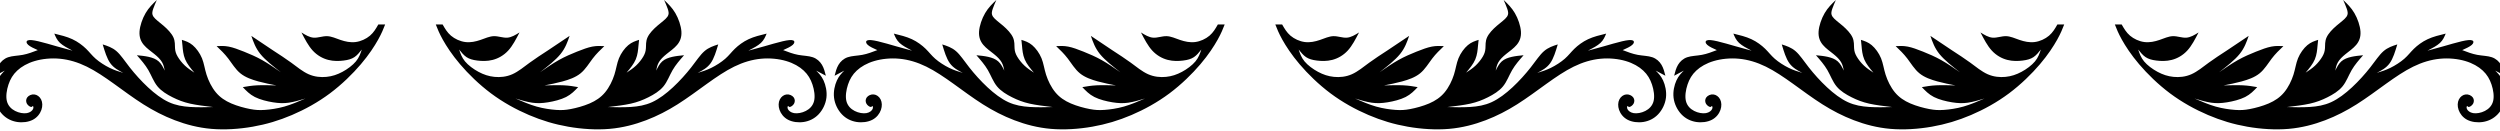 <svg width="440" height="23" viewBox="0 0 440 23" fill="none" xmlns="http://www.w3.org/2000/svg">
<path d="M45.47 14.331C44.368 14.03 43.199 13.63 42.313 12.911C41.428 12.194 40.827 11.157 40.175 10.306C39.524 9.454 38.822 8.786 38.121 8.117C38.789 8.084 39.457 8.051 40.242 8.201C41.027 8.352 41.929 8.686 42.931 9.086C43.933 9.487 45.036 9.955 46.138 10.573C47.241 11.191 48.343 11.96 49.446 12.728C48.076 11.658 46.706 10.59 45.838 9.52C44.969 8.452 44.602 7.382 44.234 6.314C45.571 7.216 46.907 8.117 48.076 8.885C49.245 9.654 50.247 10.289 51.25 11.024C52.252 11.758 53.255 12.595 54.306 13.062C55.359 13.529 56.462 13.63 57.464 13.529C58.466 13.43 59.367 13.128 60.27 12.644C61.172 12.159 62.074 11.491 62.641 10.807C63.209 10.122 63.444 9.421 63.677 8.719C63.276 9.22 62.875 9.721 62.374 10.056C61.873 10.389 61.272 10.557 60.487 10.656C59.702 10.757 58.733 10.79 57.764 10.54C56.795 10.289 55.826 9.754 55.041 8.902C54.257 8.051 53.655 6.881 53.054 5.712C53.756 6.146 54.457 6.581 55.209 6.631C55.96 6.681 56.762 6.347 57.547 6.363C58.332 6.38 59.1 6.748 59.935 7.032C60.771 7.316 61.673 7.516 62.591 7.399C63.51 7.283 64.446 6.848 65.114 6.281C65.782 5.712 66.182 5.01 66.583 4.309H67.786C67.485 5.077 67.185 5.846 66.55 6.982C65.916 8.117 64.947 9.621 63.51 11.308C62.074 12.995 60.169 14.865 58.065 16.436C55.96 18.006 53.655 19.275 51.383 20.244C49.112 21.213 46.874 21.881 44.485 22.298C42.096 22.716 39.557 22.883 37.219 22.683C34.88 22.482 32.742 21.915 30.771 21.163C28.8 20.411 26.996 19.476 25.225 18.357C23.455 17.238 21.718 15.934 20.065 14.749C18.41 13.564 16.841 12.494 15.27 11.725C13.7 10.957 12.13 10.489 10.559 10.339C8.99 10.189 7.42 10.356 6.117 10.74C4.814 11.124 3.778 11.725 3.027 12.428C2.275 13.128 1.808 13.93 1.49 14.882C1.173 15.835 1.006 16.937 1.206 17.772C1.407 18.608 1.975 19.175 2.659 19.526C3.344 19.877 4.146 20.01 4.73 19.91C5.315 19.81 5.683 19.476 5.817 19.192C5.95 18.908 5.849 18.674 5.783 18.658C5.716 18.641 5.683 18.842 5.482 18.825C5.282 18.807 4.914 18.573 4.73 18.24C4.547 17.905 4.547 17.472 4.798 17.137C5.048 16.803 5.549 16.57 6.033 16.62C6.518 16.669 6.986 17.004 7.236 17.505C7.487 18.006 7.52 18.674 7.286 19.343C7.052 20.01 6.551 20.678 5.783 21.079C5.014 21.481 3.978 21.614 3.01 21.465C2.042 21.313 1.139 20.879 0.421 20.127C-0.298 19.376 -0.832 18.306 -0.965 17.204C-1.099 16.102 -0.832 14.966 -0.464 14.164C-0.097 13.362 0.371 12.895 0.839 12.428L-0.865 13.329C-0.698 12.661 -0.531 11.993 -0.18 11.407C0.171 10.824 0.705 10.323 1.44 10.072C2.175 9.821 3.11 9.821 4.012 9.654C4.914 9.487 5.783 9.153 6.652 8.82C5.983 8.518 5.315 8.218 4.965 7.9C4.614 7.583 4.58 7.249 4.881 7.115C5.181 6.982 5.817 7.049 6.752 7.266C7.687 7.483 8.923 7.851 9.975 8.151C11.028 8.452 11.897 8.686 12.764 8.919C11.93 8.485 11.095 8.051 10.559 7.55C10.026 7.049 9.792 6.48 9.557 5.913C10.66 6.18 11.762 6.447 12.732 6.898C13.7 7.349 14.535 7.984 15.153 8.585C15.771 9.187 16.173 9.754 16.841 10.339C17.509 10.924 18.444 11.525 19.296 11.943C20.148 12.36 20.916 12.595 21.685 12.828C20.849 12.393 20.014 11.96 19.413 11.124C18.812 10.289 18.444 9.054 18.076 7.817C18.911 8.084 19.747 8.352 20.499 9.003C21.251 9.654 21.918 10.69 22.82 11.843C23.722 12.995 24.858 14.264 26.044 15.367C27.23 16.469 28.466 17.404 29.702 17.973C30.938 18.541 32.175 18.741 33.477 18.825C34.78 18.908 36.15 18.875 37.52 18.842C36.083 18.674 34.646 18.507 33.46 18.24C32.274 17.973 31.339 17.605 30.37 17.121C29.402 16.636 28.4 16.035 27.715 15.2C27.03 14.365 26.662 13.295 26.111 12.343C25.559 11.392 24.825 10.557 24.09 9.721C24.791 9.788 25.493 9.855 26.161 10.005C26.829 10.155 27.464 10.389 27.931 10.807C28.4 11.225 28.7 11.826 29.001 12.428C28.901 11.927 28.8 11.425 28.517 10.941C28.233 10.456 27.765 9.988 27.163 9.504C26.562 9.019 25.827 8.518 25.309 7.9C24.791 7.283 24.491 6.548 24.557 5.545C24.624 4.543 25.058 3.274 25.627 2.305C26.194 1.336 26.896 0.668 27.598 0C27.364 0.535 27.13 1.068 26.963 1.554C26.796 2.038 26.695 2.472 27.013 2.939C27.331 3.408 28.065 3.909 28.783 4.527C29.502 5.144 30.203 5.879 30.521 6.581C30.838 7.283 30.771 7.951 30.805 8.494C30.839 9.038 30.974 9.457 31.27 9.963C31.568 10.469 32.026 11.062 32.543 11.546C33.06 12.032 33.635 12.409 34.209 12.787C33.575 12.032 32.942 11.277 32.591 10.449C32.241 9.621 32.175 8.719 32.124 8.134C32.074 7.55 32.041 7.283 32.008 7.014C32.642 7.216 33.277 7.416 33.912 7.951C34.547 8.485 35.181 9.354 35.549 10.255C35.916 11.157 36.016 12.093 36.35 13.145C36.684 14.198 37.252 15.367 37.987 16.252C38.722 17.137 39.624 17.739 40.71 18.207C41.796 18.674 43.065 19.008 44.034 19.192C45.002 19.376 45.671 19.409 46.623 19.343C47.575 19.275 48.811 19.108 50.047 18.757C51.283 18.406 52.519 17.872 53.756 17.339C52.753 17.639 51.751 17.939 50.832 18.073C49.913 18.207 49.078 18.173 48.043 18.006C47.007 17.839 45.771 17.538 44.852 17.071C43.933 16.603 43.333 15.969 42.731 15.334C43.499 15.2 44.267 15.067 45.253 15.016C46.239 14.966 47.441 14.999 48.644 15.032C47.609 14.833 46.573 14.632 45.47 14.331Z" fill="black"/>
<path d="M99.015 14.331C100.118 14.03 101.286 13.63 102.172 12.911C103.058 12.194 103.658 11.157 104.31 10.306C104.961 9.454 105.663 8.786 106.364 8.117C105.696 8.084 105.028 8.051 104.243 8.201C103.458 8.352 102.556 8.686 101.554 9.086C100.552 9.487 99.449 9.955 98.347 10.573C97.245 11.191 96.142 11.96 95.04 12.728C96.409 11.658 97.779 10.59 98.648 9.52C99.516 8.452 99.883 7.382 100.251 6.314C98.915 7.216 97.578 8.117 96.409 8.885C95.24 9.654 94.238 10.289 93.236 11.024C92.233 11.758 91.231 12.595 90.179 13.062C89.127 13.529 88.024 13.63 87.022 13.529C86.02 13.43 85.118 13.128 84.216 12.644C83.314 12.159 82.412 11.491 81.844 10.807C81.276 10.122 81.042 9.421 80.808 8.719C81.209 9.22 81.61 9.721 82.111 10.056C82.612 10.389 83.213 10.557 83.999 10.656C84.784 10.757 85.752 10.79 86.721 10.54C87.69 10.289 88.659 9.754 89.444 8.902C90.229 8.051 90.83 6.881 91.432 5.712C90.73 6.146 90.028 6.581 89.277 6.631C88.525 6.681 87.723 6.347 86.939 6.363C86.153 6.38 85.385 6.748 84.55 7.032C83.714 7.316 82.813 7.516 81.894 7.399C80.976 7.283 80.04 6.848 79.372 6.281C78.704 5.712 78.303 5.01 77.902 4.309H76.7C77 5.077 77.3 5.846 77.935 6.982C78.57 8.117 79.539 9.621 80.976 11.308C82.412 12.995 84.316 14.865 86.421 16.436C88.525 18.006 90.83 19.275 93.102 20.244C95.374 21.213 97.612 21.881 100.001 22.298C102.389 22.716 104.928 22.883 107.267 22.683C109.605 22.482 111.743 21.915 113.714 21.163C115.685 20.411 117.489 19.476 119.26 18.357C121.03 17.238 122.768 15.934 124.421 14.749C126.075 13.564 127.645 12.494 129.215 11.725C130.785 10.957 132.355 10.489 133.926 10.339C135.496 10.189 137.066 10.356 138.368 10.74C139.671 11.124 140.707 11.725 141.459 12.428C142.21 13.128 142.678 13.93 142.995 14.882C143.313 15.835 143.48 16.937 143.279 17.772C143.078 18.608 142.511 19.175 141.826 19.526C141.142 19.877 140.339 20.01 139.755 19.91C139.17 19.81 138.802 19.476 138.669 19.192C138.536 18.908 138.636 18.674 138.702 18.658C138.77 18.641 138.802 18.842 139.003 18.825C139.204 18.807 139.571 18.573 139.755 18.24C139.939 17.905 139.939 17.472 139.688 17.137C139.437 16.803 138.936 16.57 138.452 16.62C137.967 16.669 137.5 17.004 137.25 17.505C136.999 18.006 136.965 18.674 137.199 19.343C137.433 20.01 137.934 20.678 138.702 21.079C139.471 21.481 140.507 21.614 141.475 21.465C142.444 21.313 143.346 20.879 144.065 20.127C144.783 19.376 145.317 18.306 145.45 17.204C145.584 16.102 145.317 14.966 144.949 14.164C144.582 13.362 144.114 12.895 143.647 12.428L145.351 13.329C145.184 12.661 145.016 11.993 144.666 11.407C144.315 10.824 143.78 10.323 143.045 10.072C142.311 9.821 141.375 9.821 140.473 9.654C139.571 9.487 138.702 9.153 137.834 8.82C138.502 8.518 139.17 8.218 139.521 7.9C139.871 7.583 139.905 7.249 139.605 7.115C139.304 6.982 138.669 7.049 137.734 7.266C136.798 7.483 135.563 7.851 134.51 8.151C133.458 8.452 132.589 8.686 131.721 8.919C132.556 8.485 133.391 8.051 133.926 7.55C134.46 7.049 134.694 6.48 134.928 5.913C133.825 6.18 132.723 6.447 131.754 6.898C130.785 7.349 129.95 7.984 129.332 8.585C128.714 9.187 128.313 9.754 127.645 10.339C126.977 10.924 126.042 11.525 125.189 11.943C124.337 12.36 123.569 12.595 122.8 12.828C123.636 12.393 124.471 11.96 125.073 11.124C125.674 10.289 126.042 9.054 126.409 7.817C125.574 8.084 124.738 8.352 123.987 9.003C123.235 9.654 122.567 10.69 121.665 11.843C120.763 12.995 119.627 14.264 118.441 15.367C117.255 16.469 116.019 17.404 114.784 17.973C113.547 18.541 112.311 18.741 111.008 18.825C109.706 18.908 108.336 18.875 106.966 18.842C108.402 18.674 109.839 18.507 111.025 18.24C112.211 17.973 113.146 17.605 114.115 17.121C115.084 16.636 116.086 16.035 116.771 15.2C117.456 14.365 117.823 13.295 118.375 12.343C118.926 11.392 119.66 10.557 120.396 9.721C119.694 9.788 118.993 9.855 118.324 10.005C117.656 10.155 117.022 10.389 116.554 10.807C116.086 11.225 115.786 11.826 115.485 12.428C115.585 11.927 115.685 11.425 115.969 10.941C116.253 10.456 116.72 9.988 117.322 9.504C117.923 9.019 118.658 8.518 119.176 7.9C119.694 7.283 119.995 6.548 119.928 5.545C119.861 4.543 119.427 3.274 118.859 2.305C118.291 1.336 117.589 0.668 116.887 0C117.122 0.535 117.356 1.068 117.522 1.554C117.69 2.038 117.79 2.472 117.472 2.939C117.155 3.408 116.42 3.909 115.702 4.527C114.984 5.144 114.282 5.879 113.964 6.581C113.647 7.283 113.714 7.951 113.68 8.494C113.646 9.038 113.511 9.457 113.215 9.963C112.918 10.469 112.459 11.062 111.942 11.546C111.425 12.032 110.851 12.409 110.277 12.787C110.91 12.032 111.544 11.277 111.894 10.449C112.244 9.621 112.311 8.719 112.361 8.134C112.412 7.55 112.444 7.283 112.478 7.014C111.843 7.216 111.209 7.416 110.573 7.951C109.939 8.485 109.304 9.354 108.937 10.255C108.569 11.157 108.469 12.093 108.135 13.145C107.801 14.198 107.233 15.367 106.498 16.252C105.763 17.137 104.861 17.739 103.775 18.207C102.69 18.674 101.42 19.008 100.451 19.192C99.483 19.376 98.815 19.409 97.862 19.343C96.911 19.275 95.674 19.108 94.439 18.757C93.202 18.406 91.966 17.872 90.73 17.339C91.732 17.639 92.734 17.939 93.653 18.073C94.572 18.207 95.407 18.173 96.442 18.006C97.478 17.839 98.714 17.538 99.633 17.071C100.552 16.603 101.153 15.969 101.754 15.334C100.986 15.2 100.218 15.067 99.232 15.016C98.247 14.966 97.044 14.999 95.842 15.032C96.877 14.833 97.913 14.632 99.015 14.331Z" fill="black"/>
<path d="M193.227 14.331C192.125 14.03 190.956 13.63 190.07 12.911C189.185 12.194 188.584 11.157 187.932 10.306C187.281 9.454 186.58 8.786 185.878 8.117C186.546 8.084 187.214 8.051 187.999 8.201C188.784 8.352 189.686 8.686 190.688 9.086C191.69 9.487 192.793 9.955 193.895 10.573C194.998 11.191 196.1 11.96 197.203 12.728C195.833 11.658 194.463 10.59 193.595 9.52C192.726 8.452 192.359 7.382 191.991 6.314C193.328 7.216 194.664 8.117 195.833 8.885C197.002 9.654 198.004 10.289 199.007 11.024C200.009 11.758 201.012 12.595 202.063 13.062C203.116 13.529 204.219 13.63 205.221 13.529C206.223 13.43 207.125 13.128 208.027 12.644C208.929 12.159 209.831 11.491 210.398 10.807C210.966 10.122 211.201 9.421 211.434 8.719C211.033 9.22 210.632 9.721 210.131 10.056C209.63 10.389 209.029 10.557 208.244 10.656C207.459 10.757 206.49 10.79 205.521 10.54C204.552 10.289 203.583 9.754 202.798 8.902C202.014 8.051 201.412 6.881 200.811 5.712C201.513 6.146 202.214 6.581 202.966 6.631C203.717 6.681 204.519 6.347 205.304 6.363C206.089 6.38 206.857 6.748 207.692 7.032C208.528 7.316 209.43 7.516 210.348 7.399C211.267 7.283 212.203 6.848 212.871 6.281C213.539 5.712 213.94 5.01 214.34 4.309H215.543C215.242 5.077 214.942 5.846 214.307 6.982C213.673 8.117 212.704 9.621 211.267 11.308C209.831 12.995 207.926 14.865 205.822 16.436C203.717 18.006 201.412 19.275 199.141 20.244C196.869 21.213 194.631 21.881 192.242 22.298C189.853 22.716 187.314 22.883 184.976 22.683C182.637 22.482 180.499 21.915 178.528 21.163C176.558 20.411 174.753 19.476 172.982 18.357C171.212 17.238 169.475 15.934 167.822 14.749C166.168 13.564 164.598 12.494 163.027 11.725C161.457 10.957 159.887 10.489 158.317 10.339C156.747 10.189 155.177 10.356 153.874 10.74C152.572 11.124 151.535 11.725 150.784 12.428C150.032 13.128 149.565 13.93 149.247 14.882C148.93 15.835 148.763 16.937 148.963 17.772C149.164 18.608 149.732 19.175 150.416 19.526C151.101 19.877 151.903 20.01 152.487 19.91C153.072 19.81 153.44 19.476 153.574 19.192C153.707 18.908 153.606 18.674 153.54 18.658C153.473 18.641 153.44 18.842 153.239 18.825C153.039 18.807 152.671 18.573 152.487 18.24C152.304 17.905 152.304 17.472 152.555 17.137C152.805 16.803 153.306 16.57 153.79 16.62C154.275 16.669 154.743 17.004 154.993 17.505C155.244 18.006 155.277 18.674 155.043 19.343C154.809 20.01 154.308 20.678 153.54 21.079C152.771 21.481 151.735 21.614 150.767 21.465C149.799 21.313 148.896 20.879 148.178 20.127C147.46 19.376 146.925 18.306 146.792 17.204C146.658 16.102 146.925 14.966 147.293 14.164C147.66 13.362 148.128 12.895 148.596 12.428L146.892 13.329C147.059 12.661 147.226 11.993 147.577 11.407C147.928 10.824 148.462 10.323 149.197 10.072C149.932 9.821 150.868 9.821 151.769 9.654C152.671 9.487 153.54 9.153 154.409 8.82C153.74 8.518 153.072 8.218 152.722 7.9C152.371 7.583 152.337 7.249 152.638 7.115C152.938 6.982 153.574 7.049 154.509 7.266C155.444 7.483 156.68 7.851 157.732 8.151C158.785 8.452 159.654 8.686 160.522 8.919C159.687 8.485 158.852 8.051 158.317 7.55C157.783 7.049 157.549 6.48 157.315 5.913C158.417 6.18 159.52 6.447 160.489 6.898C161.457 7.349 162.292 7.984 162.911 8.585C163.528 9.187 163.93 9.754 164.598 10.339C165.266 10.924 166.201 11.525 167.053 11.943C167.905 12.36 168.673 12.595 169.442 12.828C168.606 12.393 167.771 11.96 167.17 11.124C166.569 10.289 166.201 9.054 165.834 7.817C166.669 8.084 167.504 8.352 168.256 9.003C169.008 9.654 169.675 10.69 170.578 11.843C171.479 12.995 172.615 14.264 173.801 15.367C174.987 16.469 176.223 17.404 177.459 17.973C178.695 18.541 179.932 18.741 181.234 18.825C182.537 18.908 183.907 18.875 185.277 18.842C183.84 18.674 182.403 18.507 181.217 18.24C180.031 17.973 179.096 17.605 178.127 17.121C177.159 16.636 176.157 16.035 175.472 15.2C174.787 14.365 174.419 13.295 173.868 12.343C173.316 11.392 172.582 10.557 171.847 9.721C172.548 9.788 173.25 9.855 173.918 10.005C174.586 10.155 175.221 10.389 175.689 10.807C176.157 11.225 176.457 11.826 176.758 12.428C176.658 11.927 176.558 11.425 176.274 10.941C175.99 10.456 175.522 9.988 174.92 9.504C174.319 9.019 173.584 8.518 173.066 7.9C172.548 7.283 172.248 6.548 172.314 5.545C172.381 4.543 172.815 3.274 173.384 2.305C173.951 1.336 174.653 0.668 175.355 0C175.121 0.535 174.887 1.068 174.72 1.554C174.553 2.038 174.452 2.472 174.77 2.939C175.088 3.408 175.822 3.909 176.541 4.527C177.259 5.144 177.96 5.879 178.278 6.581C178.595 7.283 178.528 7.951 178.562 8.494C178.596 9.038 178.731 9.457 179.027 9.963C179.325 10.469 179.783 11.062 180.3 11.546C180.818 12.032 181.392 12.409 181.966 12.787C181.332 12.032 180.699 11.277 180.348 10.449C179.998 9.621 179.932 8.719 179.881 8.134C179.831 7.55 179.798 7.283 179.765 7.014C180.399 7.216 181.034 7.416 181.669 7.951C182.304 8.485 182.938 9.354 183.306 10.255C183.673 11.157 183.773 12.093 184.107 13.145C184.441 14.198 185.009 15.367 185.744 16.252C186.479 17.137 187.381 17.739 188.467 18.207C189.553 18.674 190.822 19.008 191.791 19.192C192.759 19.376 193.428 19.409 194.38 19.343C195.332 19.275 196.568 19.108 197.804 18.757C199.04 18.406 200.276 17.872 201.513 17.339C200.51 17.639 199.508 17.939 198.589 18.073C197.67 18.207 196.835 18.173 195.8 18.006C194.764 17.839 193.528 17.538 192.609 17.071C191.69 16.603 191.09 15.969 190.488 15.334C191.256 15.2 192.024 15.067 193.01 15.016C193.996 14.966 195.198 14.999 196.401 15.032C195.366 14.833 194.33 14.632 193.227 14.331Z" fill="black"/>
<path d="M246.772 14.331C247.875 14.03 249.044 13.63 249.93 12.911C250.815 12.194 251.416 11.157 252.068 10.306C252.719 9.454 253.42 8.786 254.122 8.117C253.454 8.084 252.786 8.051 252 8.201C251.216 8.352 250.313 8.686 249.311 9.086C248.309 9.487 247.207 9.955 246.104 10.573C245.002 11.191 243.9 11.96 242.797 12.728C244.166 11.658 245.536 10.59 246.405 9.52C247.273 8.452 247.641 7.382 248.009 6.314C246.672 7.216 245.335 8.117 244.166 8.885C242.997 9.654 241.995 10.289 240.993 11.024C239.991 11.758 238.988 12.595 237.936 13.062C236.884 13.529 235.781 13.63 234.779 13.529C233.777 13.43 232.875 13.128 231.973 12.644C231.071 12.159 230.169 11.491 229.601 10.807C229.033 10.122 228.799 9.421 228.565 8.719C228.967 9.22 229.368 9.721 229.869 10.056C230.37 10.389 230.971 10.557 231.756 10.656C232.541 10.757 233.51 10.79 234.478 10.54C235.448 10.289 236.416 9.754 237.201 8.902C237.986 8.051 238.587 6.881 239.189 5.712C238.487 6.146 237.786 6.581 237.034 6.631C236.283 6.681 235.48 6.347 234.696 6.363C233.911 6.38 233.142 6.748 232.307 7.032C231.472 7.316 230.57 7.516 229.652 7.399C228.733 7.283 227.797 6.848 227.129 6.281C226.461 5.712 226.06 5.01 225.659 4.309H224.457C224.758 5.077 225.058 5.846 225.692 6.982C226.327 8.117 227.296 9.621 228.733 11.308C230.169 12.995 232.074 14.865 234.178 16.436C236.283 18.006 238.587 19.275 240.859 20.244C243.131 21.213 245.369 21.881 247.758 22.298C250.146 22.716 252.685 22.883 255.024 22.683C257.363 22.482 259.5 21.915 261.472 21.163C263.442 20.411 265.246 19.476 267.017 18.357C268.788 17.238 270.525 15.934 272.178 14.749C273.832 13.564 275.402 12.494 276.973 11.725C278.542 10.957 280.113 10.489 281.683 10.339C283.253 10.189 284.823 10.356 286.126 10.74C287.428 11.124 288.465 11.725 289.216 12.428C289.968 13.128 290.435 13.93 290.752 14.882C291.07 15.835 291.237 16.937 291.037 17.772C290.836 18.608 290.268 19.175 289.583 19.526C288.899 19.877 288.097 20.01 287.513 19.91C286.928 19.81 286.56 19.476 286.426 19.192C286.293 18.908 286.393 18.674 286.46 18.658C286.527 18.641 286.56 18.842 286.761 18.825C286.961 18.807 287.329 18.573 287.513 18.24C287.696 17.905 287.696 17.472 287.445 17.137C287.194 16.803 286.693 16.57 286.209 16.62C285.725 16.669 285.257 17.004 285.007 17.505C284.756 18.006 284.723 18.674 284.956 19.343C285.19 20.01 285.691 20.678 286.46 21.079C287.228 21.481 288.264 21.614 289.232 21.465C290.201 21.313 291.103 20.879 291.822 20.127C292.54 19.376 293.075 18.306 293.208 17.204C293.341 16.102 293.075 14.966 292.707 14.164C292.339 13.362 291.872 12.895 291.404 12.428L293.108 13.329C292.941 12.661 292.773 11.993 292.423 11.407C292.072 10.824 291.538 10.323 290.803 10.072C290.068 9.821 289.132 9.821 288.23 9.654C287.329 9.487 286.46 9.153 285.591 8.82C286.26 8.518 286.928 8.218 287.278 7.9C287.629 7.583 287.663 7.249 287.362 7.115C287.061 6.982 286.426 7.049 285.491 7.266C284.556 7.483 283.32 7.851 282.267 8.151C281.215 8.452 280.346 8.686 279.478 8.919C280.313 8.485 281.148 8.051 281.683 7.55C282.217 7.049 282.451 6.48 282.685 5.913C281.582 6.18 280.48 6.447 279.511 6.898C278.542 7.349 277.707 7.984 277.089 8.585C276.471 9.187 276.07 9.754 275.402 10.339C274.734 10.924 273.799 11.525 272.946 11.943C272.095 12.36 271.327 12.595 270.558 12.828C271.393 12.393 272.228 11.96 272.83 11.124C273.431 10.289 273.799 9.054 274.166 7.817C273.331 8.084 272.496 8.352 271.744 9.003C270.992 9.654 270.325 10.69 269.422 11.843C268.52 12.995 267.385 14.264 266.199 15.367C265.013 16.469 263.776 17.404 262.541 17.973C261.305 18.541 260.068 18.741 258.766 18.825C257.463 18.908 256.093 18.875 254.723 18.842C256.16 18.674 257.596 18.507 258.783 18.24C259.969 17.973 260.904 17.605 261.872 17.121C262.841 16.636 263.843 16.035 264.528 15.2C265.213 14.365 265.58 13.295 266.132 12.343C266.683 11.392 267.418 10.557 268.153 9.721C267.452 9.788 266.75 9.855 266.081 10.005C265.413 10.155 264.779 10.389 264.311 10.807C263.843 11.225 263.543 11.826 263.242 12.428C263.342 11.927 263.442 11.425 263.726 10.941C264.01 10.456 264.478 9.988 265.079 9.504C265.681 9.019 266.416 8.518 266.934 7.9C267.452 7.283 267.752 6.548 267.685 5.545C267.619 4.543 267.184 3.274 266.616 2.305C266.049 1.336 265.347 0.668 264.645 0C264.879 0.535 265.113 1.068 265.279 1.554C265.447 2.038 265.548 2.472 265.229 2.939C264.912 3.408 264.178 3.909 263.459 4.527C262.741 5.144 262.039 5.879 261.722 6.581C261.405 7.283 261.472 7.951 261.438 8.494C261.404 9.038 261.268 9.457 260.972 9.963C260.675 10.469 260.216 11.062 259.7 11.546C259.182 12.032 258.608 12.409 258.034 12.787C258.668 12.032 259.301 11.277 259.652 10.449C260.001 9.621 260.068 8.719 260.119 8.134C260.169 7.55 260.202 7.283 260.235 7.014C259.601 7.216 258.966 7.416 258.331 7.951C257.696 8.485 257.062 9.354 256.694 10.255C256.327 11.157 256.226 12.093 255.892 13.145C255.558 14.198 254.991 15.367 254.256 16.252C253.52 17.137 252.619 17.739 251.533 18.207C250.447 18.674 249.178 19.008 248.209 19.192C247.24 19.376 246.572 19.409 245.62 19.343C244.668 19.275 243.432 19.108 242.196 18.757C240.959 18.406 239.724 17.872 238.487 17.339C239.49 17.639 240.492 17.939 241.411 18.073C242.329 18.207 243.164 18.173 244.2 18.006C245.236 17.839 246.472 17.538 247.39 17.071C248.309 16.603 248.91 15.969 249.512 15.334C248.744 15.2 247.975 15.067 246.99 15.016C246.004 14.966 244.802 14.999 243.599 15.032C244.634 14.833 245.67 14.632 246.772 14.331Z" fill="black"/>
<path d="M340.985 14.331C339.882 14.03 338.714 13.63 337.828 12.911C336.942 12.194 336.341 11.157 335.689 10.306C335.038 9.454 334.337 8.786 333.635 8.117C334.303 8.084 334.971 8.051 335.757 8.201C336.541 8.352 337.444 8.686 338.446 9.086C339.448 9.487 340.551 9.955 341.653 10.573C342.755 11.191 343.857 11.96 344.96 12.728C343.591 11.658 342.221 10.59 341.352 9.52C340.484 8.452 340.116 7.382 339.748 6.314C341.085 7.216 342.422 8.117 343.591 8.885C344.76 9.654 345.762 10.289 346.764 11.024C347.766 11.758 348.769 12.595 349.821 13.062C350.873 13.529 351.976 13.63 352.978 13.529C353.98 13.43 354.882 13.128 355.784 12.644C356.686 12.159 357.588 11.491 358.156 10.807C358.724 10.122 358.958 9.421 359.192 8.719C358.79 9.22 358.39 9.721 357.889 10.056C357.388 10.389 356.786 10.557 356.001 10.656C355.216 10.757 354.247 10.79 353.279 10.54C352.309 10.289 351.341 9.754 350.556 8.902C349.771 8.051 349.17 6.881 348.568 5.712C349.27 6.146 349.971 6.581 350.723 6.631C351.474 6.681 352.277 6.347 353.061 6.363C353.846 6.38 354.615 6.748 355.45 7.032C356.285 7.316 357.187 7.516 358.105 7.399C359.024 7.283 359.96 6.848 360.628 6.281C361.296 5.712 361.697 5.01 362.098 4.309H363.3C362.999 5.077 362.699 5.846 362.065 6.982C361.43 8.117 360.461 9.621 359.024 11.308C357.588 12.995 355.684 14.865 353.579 16.436C351.474 18.006 349.17 19.275 346.898 20.244C344.626 21.213 342.388 21.881 339.999 22.298C337.611 22.716 335.072 22.883 332.733 22.683C330.394 22.482 328.257 21.915 326.285 21.163C324.315 20.411 322.511 19.476 320.74 18.357C318.97 17.238 317.232 15.934 315.579 14.749C313.925 13.564 312.355 12.494 310.785 11.725C309.215 10.957 307.644 10.489 306.074 10.339C304.504 10.189 302.934 10.356 301.632 10.74C300.329 11.124 299.292 11.725 298.541 12.428C297.789 13.128 297.322 13.93 297.005 14.882C296.687 15.835 296.52 16.937 296.72 17.772C296.921 18.608 297.489 19.175 298.174 19.526C298.858 19.877 299.66 20.01 300.245 19.91C300.829 19.81 301.197 19.476 301.331 19.192C301.464 18.908 301.364 18.674 301.298 18.658C301.23 18.641 301.197 18.842 300.996 18.825C300.796 18.807 300.429 18.573 300.245 18.24C300.061 17.905 300.061 17.472 300.312 17.137C300.563 16.803 301.064 16.57 301.548 16.62C302.032 16.669 302.5 17.004 302.75 17.505C303.001 18.006 303.034 18.674 302.801 19.343C302.567 20.01 302.066 20.678 301.298 21.079C300.529 21.481 299.493 21.614 298.525 21.465C297.556 21.313 296.654 20.879 295.935 20.127C295.217 19.376 294.682 18.306 294.549 17.204C294.416 16.102 294.682 14.966 295.05 14.164C295.418 13.362 295.885 12.895 296.353 12.428L294.649 13.329C294.816 12.661 294.984 11.993 295.334 11.407C295.685 10.824 296.219 10.323 296.954 10.072C297.689 9.821 298.625 9.821 299.527 9.654C300.429 9.487 301.298 9.153 302.166 8.82C301.497 8.518 300.829 8.218 300.479 7.9C300.128 7.583 300.095 7.249 300.395 7.115C300.696 6.982 301.331 7.049 302.266 7.266C303.201 7.483 304.437 7.851 305.49 8.151C306.542 8.452 307.411 8.686 308.279 8.919C307.444 8.485 306.609 8.051 306.074 7.55C305.54 7.049 305.306 6.48 305.072 5.913C306.175 6.18 307.277 6.447 308.246 6.898C309.215 7.349 310.05 7.984 310.668 8.585C311.286 9.187 311.687 9.754 312.355 10.339C313.023 10.924 313.958 11.525 314.811 11.943C315.662 12.36 316.43 12.595 317.199 12.828C316.364 12.393 315.529 11.96 314.927 11.124C314.326 10.289 313.958 9.054 313.591 7.817C314.426 8.084 315.261 8.352 316.013 9.003C316.765 9.654 317.433 10.69 318.335 11.843C319.237 12.995 320.372 14.264 321.558 15.367C322.744 16.469 323.981 17.404 325.216 17.973C326.453 18.541 327.689 18.741 328.992 18.825C330.294 18.908 331.664 18.875 333.034 18.842C331.597 18.674 330.161 18.507 328.975 18.24C327.789 17.973 326.853 17.605 325.885 17.121C324.916 16.636 323.914 16.035 323.229 15.2C322.544 14.365 322.177 13.295 321.625 12.343C321.074 11.392 320.34 10.557 319.604 9.721C320.306 9.788 321.007 9.855 321.676 10.005C322.344 10.155 322.978 10.389 323.446 10.807C323.914 11.225 324.214 11.826 324.515 12.428C324.415 11.927 324.315 11.425 324.031 10.941C323.747 10.456 323.279 9.988 322.678 9.504C322.076 9.019 321.342 8.518 320.824 7.9C320.306 7.283 320.005 6.548 320.072 5.545C320.139 4.543 320.573 3.274 321.141 2.305C321.708 1.336 322.41 0.668 323.112 0C322.878 0.535 322.644 1.068 322.478 1.554C322.31 2.038 322.209 2.472 322.528 2.939C322.845 3.408 323.579 3.909 324.298 4.527C325.016 5.144 325.718 5.879 326.035 6.581C326.352 7.283 326.285 7.951 326.319 8.494C326.353 9.038 326.489 9.457 326.785 9.963C327.082 10.469 327.541 11.062 328.057 11.546C328.575 12.032 329.149 12.409 329.723 12.787C329.089 12.032 328.456 11.277 328.106 10.449C327.756 9.621 327.689 8.719 327.639 8.134C327.588 7.55 327.555 7.283 327.522 7.014C328.157 7.216 328.791 7.416 329.426 7.951C330.061 8.485 330.696 9.354 331.063 10.255C331.43 11.157 331.531 12.093 331.865 13.145C332.199 14.198 332.766 15.367 333.501 16.252C334.237 17.137 335.138 17.739 336.224 18.207C337.31 18.674 338.579 19.008 339.549 19.192C340.517 19.376 341.185 19.409 342.137 19.343C343.089 19.275 344.325 19.108 345.561 18.757C346.798 18.406 348.034 17.872 349.27 17.339C348.267 17.639 347.265 17.939 346.347 18.073C345.428 18.207 344.593 18.173 343.557 18.006C342.521 17.839 341.285 17.538 340.367 17.071C339.448 16.603 338.847 15.969 338.245 15.334C339.014 15.2 339.782 15.067 340.767 15.016C341.753 14.966 342.955 14.999 344.158 15.032C343.123 14.833 342.087 14.632 340.985 14.331Z" fill="black"/>
<path d="M394.53 14.331C395.633 14.03 396.801 13.63 397.687 12.911C398.573 12.194 399.173 11.157 399.825 10.306C400.476 9.454 401.178 8.786 401.879 8.117C401.211 8.084 400.543 8.051 399.758 8.201C398.973 8.352 398.071 8.686 397.069 9.086C396.067 9.487 394.964 9.955 393.862 10.573C392.76 11.191 391.657 11.96 390.555 12.728C391.924 11.658 393.294 10.59 394.162 9.52C395.031 8.452 395.398 7.382 395.766 6.314C394.43 7.216 393.093 8.117 391.924 8.885C390.755 9.654 389.753 10.289 388.75 11.024C387.748 11.758 386.746 12.595 385.694 13.062C384.641 13.529 383.539 13.63 382.537 13.529C381.535 13.43 380.633 13.128 379.73 12.644C378.829 12.159 377.927 11.491 377.359 10.807C376.791 10.122 376.557 9.421 376.323 8.719C376.724 9.22 377.125 9.721 377.626 10.056C378.127 10.389 378.728 10.557 379.514 10.656C380.299 10.757 381.267 10.79 382.236 10.54C383.205 10.289 384.174 9.754 384.959 8.902C385.744 8.051 386.345 6.881 386.947 5.712C386.245 6.146 385.543 6.581 384.791 6.631C384.04 6.681 383.238 6.347 382.453 6.363C381.668 6.38 380.9 6.748 380.065 7.032C379.229 7.316 378.328 7.516 377.409 7.399C376.49 7.283 375.555 6.848 374.887 6.281C374.219 5.712 373.818 5.01 373.417 4.309H372.215C372.515 5.077 372.815 5.846 373.45 6.982C374.084 8.117 375.054 9.621 376.49 11.308C377.927 12.995 379.831 14.865 381.935 16.436C384.04 18.006 386.345 19.275 388.617 20.244C390.889 21.213 393.126 21.881 395.515 22.298C397.904 22.716 400.443 22.883 402.782 22.683C405.12 22.482 407.258 21.915 409.229 21.163C411.2 20.411 413.004 19.476 414.775 18.357C416.545 17.238 418.283 15.934 419.936 14.749C421.59 13.564 423.16 12.494 424.73 11.725C426.3 10.957 427.87 10.489 429.441 10.339C431.011 10.189 432.58 10.356 433.883 10.74C435.186 11.124 436.222 11.725 436.974 12.428C437.725 13.128 438.192 13.93 438.51 14.882C438.828 15.835 438.995 16.937 438.794 17.772C438.593 18.608 438.025 19.175 437.341 19.526C436.657 19.877 435.854 20.01 435.27 19.91C434.685 19.81 434.317 19.476 434.184 19.192C434.051 18.908 434.151 18.674 434.217 18.658C434.284 18.641 434.317 18.842 434.518 18.825C434.719 18.807 435.086 18.573 435.27 18.24C435.454 17.905 435.454 17.472 435.203 17.137C434.952 16.803 434.451 16.57 433.967 16.62C433.482 16.669 433.015 17.004 432.764 17.505C432.514 18.006 432.48 18.674 432.714 19.343C432.948 20.01 433.449 20.678 434.217 21.079C434.986 21.481 436.022 21.614 436.99 21.465C437.959 21.313 438.861 20.879 439.579 20.127C440.298 19.376 440.832 18.306 440.965 17.204C441.099 16.102 440.832 14.966 440.464 14.164C440.097 13.362 439.629 12.895 439.162 12.428L440.866 13.329C440.699 12.661 440.531 11.993 440.181 11.407C439.83 10.824 439.295 10.323 438.56 10.072C437.826 9.821 436.89 9.821 435.988 9.654C435.086 9.487 434.217 9.153 433.349 8.82C434.017 8.518 434.685 8.218 435.036 7.9C435.386 7.583 435.42 7.249 435.12 7.115C434.819 6.982 434.184 7.049 433.248 7.266C432.313 7.483 431.077 7.851 430.025 8.151C428.973 8.452 428.104 8.686 427.236 8.919C428.071 8.485 428.906 8.051 429.441 7.55C429.975 7.049 430.208 6.48 430.443 5.913C429.34 6.18 428.238 6.447 427.269 6.898C426.3 7.349 425.465 7.984 424.847 8.585C424.229 9.187 423.828 9.754 423.16 10.339C422.492 10.924 421.556 11.525 420.704 11.943C419.852 12.36 419.084 12.595 418.315 12.828C419.151 12.393 419.986 11.96 420.588 11.124C421.188 10.289 421.556 9.054 421.924 7.817C421.089 8.084 420.253 8.352 419.501 9.003C418.75 9.654 418.082 10.69 417.18 11.843C416.278 12.995 415.142 14.264 413.956 15.367C412.77 16.469 411.534 17.404 410.299 17.973C409.062 18.541 407.826 18.741 406.523 18.825C405.22 18.908 403.85 18.875 402.48 18.842C403.917 18.674 405.354 18.507 406.54 18.24C407.726 17.973 408.661 17.605 409.63 17.121C410.599 16.636 411.601 16.035 412.286 15.2C412.971 14.365 413.338 13.295 413.889 12.343C414.441 11.392 415.175 10.557 415.91 9.721C415.209 9.788 414.508 9.855 413.839 10.005C413.171 10.155 412.536 10.389 412.069 10.807C411.601 11.225 411.301 11.826 410.999 12.428C411.1 11.927 411.2 11.425 411.483 10.941C411.768 10.456 412.235 9.988 412.837 9.504C413.438 9.019 414.173 8.518 414.691 7.9C415.209 7.283 415.51 6.548 415.443 5.545C415.376 4.543 414.942 3.274 414.373 2.305C413.806 1.336 413.104 0.668 412.402 0C412.637 0.535 412.87 1.068 413.037 1.554C413.204 2.038 413.305 2.472 412.987 2.939C412.669 3.408 411.935 3.909 411.217 4.527C410.498 5.144 409.797 5.879 409.479 6.581C409.162 7.283 409.229 7.951 409.195 8.494C409.161 9.038 409.026 9.457 408.73 9.963C408.433 10.469 407.974 11.062 407.457 11.546C406.94 12.032 406.366 12.409 405.792 12.787C406.425 12.032 407.059 11.277 407.409 10.449C407.759 9.621 407.826 8.719 407.876 8.134C407.927 7.55 407.959 7.283 407.993 7.014C407.358 7.216 406.724 7.416 406.088 7.951C405.454 8.485 404.819 9.354 404.452 10.255C404.084 11.157 403.984 12.093 403.65 13.145C403.316 14.198 402.748 15.367 402.013 16.252C401.278 17.137 400.376 17.739 399.29 18.207C398.205 18.674 396.935 19.008 395.966 19.192C394.998 19.376 394.329 19.409 393.377 19.343C392.426 19.275 391.189 19.108 389.953 18.757C388.717 18.406 387.481 17.872 386.245 17.339C387.247 17.639 388.249 17.939 389.168 18.073C390.087 18.207 390.922 18.173 391.957 18.006C392.993 17.839 394.229 17.538 395.148 17.071C396.067 16.603 396.668 15.969 397.269 15.334C396.501 15.2 395.733 15.067 394.747 15.016C393.762 14.966 392.559 14.999 391.357 15.032C392.392 14.833 393.428 14.632 394.53 14.331Z" fill="black"/>
</svg>
